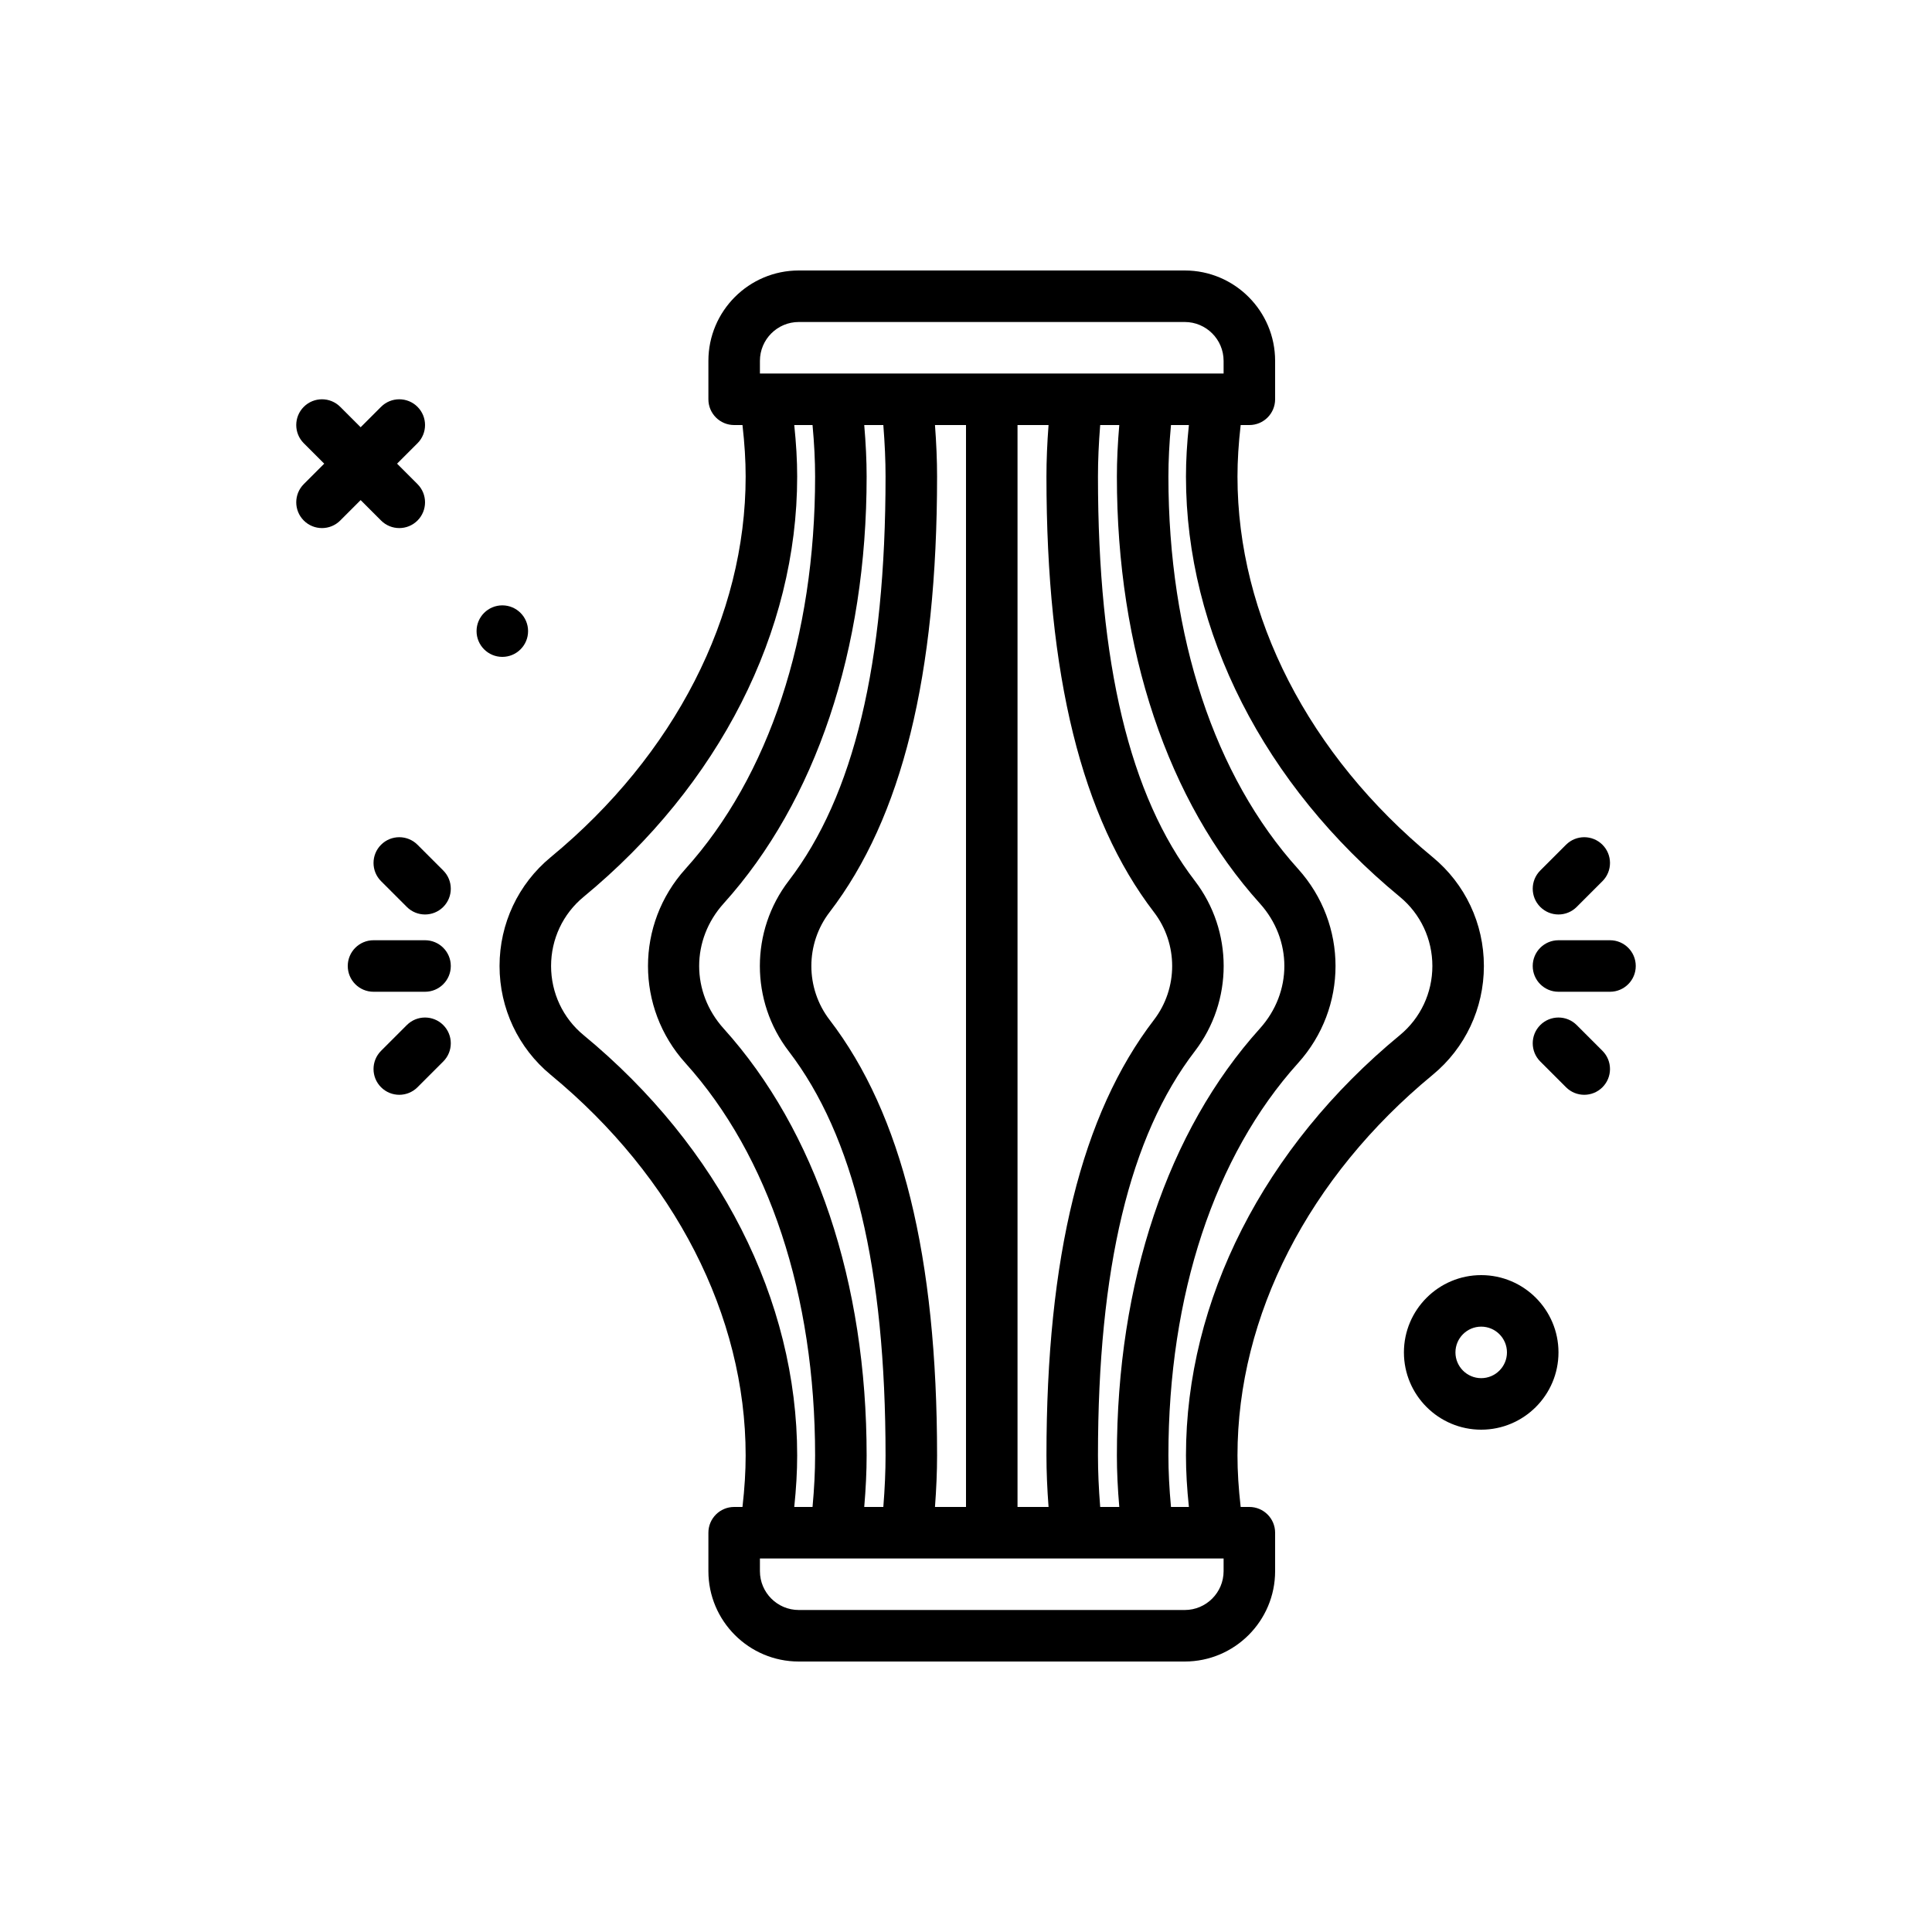 <svg id="light-corp" enable-background="new 0 0 300 300" height="512" viewBox="0 0 300 300" width="512" xmlns="http://www.w3.org/2000/svg"><g><circle cx="78" cy="98" r="4"/><path d="m59.172 80.828c.781.781 1.805 1.172 2.828 1.172s2.047-.391 2.828-1.172c1.562-1.562 1.562-4.094 0-5.656l-3.172-3.172 3.172-3.172c1.562-1.562 1.562-4.094 0-5.656s-4.094-1.562-5.656 0l-3.172 3.172-3.172-3.172c-1.562-1.562-4.094-1.562-5.656 0s-1.562 4.094 0 5.656l3.172 3.172-3.172 3.172c-1.562 1.562-1.562 4.094 0 5.656.781.781 1.805 1.172 2.828 1.172s2.047-.391 2.828-1.172l3.172-3.172z"/><path d="m222.461 166.906c5.059-4.168 7.957-10.33 7.957-16.906s-2.898-12.738-7.957-16.906c-19.258-15.877-30.305-37.414-30.305-59.094 0-2.503.164-5.108.495-8h1.349c2.211 0 4-1.791 4-4v-5.967c0-7.738-6.293-14.033-14.031-14.033h-59.938c-7.738 0-14.031 6.295-14.031 14.033v5.967c0 2.209 1.789 4 4 4h1.293c.33 2.899.492 5.504.492 8 0 21.695-11.031 43.236-30.266 59.1-5.051 4.168-7.949 10.328-7.949 16.9s2.898 12.732 7.949 16.9c19.234 15.863 30.266 37.404 30.266 59.1 0 2.496-.162 5.101-.492 8h-1.293c-2.211 0-4 1.791-4 4v5.967c0 7.738 6.293 14.033 14.031 14.033h59.938c7.738 0 14.031-6.295 14.031-14.033v-5.967c0-2.209-1.789-4-4-4h-1.349c-.331-2.892-.495-5.497-.495-8 0-21.682 11.047-43.219 30.305-59.094zm-104.461-110.873c0-3.326 2.707-6.033 6.031-6.033h59.938c3.324 0 6.031 2.707 6.031 6.033v1.967h-72zm19.163 9.967c.229 2.887.345 5.496.345 8 0 29.043-4.918 49.572-15.031 62.764-5.98 7.793-5.98 18.68-.004 26.471 10.117 13.193 15.035 33.723 15.035 62.766 0 2.504-.115 5.113-.345 8h-2.965c.244-2.851.372-5.475.372-8 0-26.871-7.883-50.412-22.199-66.283-5.074-5.631-5.074-13.803 0-19.432 14.317-15.874 22.199-39.415 22.199-66.286 0-2.525-.128-5.149-.372-8zm-8.343 92.365c-3.777-4.926-3.777-11.805.004-16.732 11.227-14.641 16.684-36.764 16.684-67.633 0-2.529-.111-5.153-.326-8h4.818v168h-4.818c.214-2.847.326-5.471.326-8 0-30.869-5.457-52.992-16.688-67.635zm29.18-92.365h4.818c-.215 2.847-.326 5.471-.326 8 0 30.871 5.461 52.994 16.688 67.633 3.777 4.926 3.777 11.809.004 16.734-11.23 14.639-16.691 36.762-16.691 67.633 0 2.529.111 5.153.326 8h-4.819zm12.837 168c-.229-2.887-.345-5.496-.345-8 0-29.043 4.918-49.574 15.039-62.766 5.973-7.793 5.973-18.676-.004-26.469-10.117-13.191-15.035-33.722-15.035-62.765 0-2.504.115-5.113.345-8h2.965c-.244 2.851-.372 5.475-.372 8 0 26.871 7.883 50.412 22.199 66.283 5.074 5.631 5.074 13.803 0 19.432-14.317 15.873-22.199 39.414-22.199 66.285 0 2.525.128 5.149.372 8zm-80.224-73.271c-3.203-2.643-5.043-6.553-5.043-10.729s1.84-8.086 5.043-10.729c21.082-17.389 33.172-41.18 33.172-65.271 0-2.534-.157-5.159-.454-8h2.839c.267 2.898.399 5.505.399 8 0 24.889-7.152 46.527-20.137 60.928-7.75 8.592-7.75 21.553 0 30.146 12.984 14.398 20.137 36.037 20.137 60.926 0 2.495-.133 5.102-.399 8h-2.839c.297-2.841.454-5.466.454-8 0-24.092-12.09-47.883-33.172-65.271zm99.387 83.238c0 3.326-2.707 6.033-6.031 6.033h-59.938c-3.324 0-6.031-2.707-6.031-6.033v-1.967h72zm-8.171-9.967c-.267-2.898-.399-5.505-.399-8 0-24.889 7.152-46.527 20.137-60.928 7.75-8.592 7.75-21.553 0-30.146-12.985-14.399-20.137-36.037-20.137-60.926 0-2.495.133-5.102.399-8h2.782c-.297 2.835-.455 5.46-.455 8 0 24.076 12.105 47.865 33.219 65.266 3.203 2.645 5.043 6.557 5.043 10.734s-1.84 8.09-5.043 10.734c-21.113 17.398-33.219 41.186-33.219 65.266 0 2.54.158 5.165.455 8z"/><path d="m66 146h-8c-2.211 0-4 1.791-4 4s1.789 4 4 4h8c2.211 0 4-1.791 4-4s-1.789-4-4-4z"/><path d="m64.828 131.172c-1.562-1.562-4.094-1.562-5.656 0s-1.562 4.094 0 5.656l4 4c.781.781 1.805 1.172 2.828 1.172s2.047-.391 2.828-1.172c1.562-1.562 1.562-4.094 0-5.656z"/><path d="m63.172 159.172-4 4c-1.562 1.562-1.562 4.094 0 5.656.781.781 1.805 1.172 2.828 1.172s2.047-.391 2.828-1.172l4-4c1.562-1.562 1.562-4.094 0-5.656s-4.094-1.563-5.656 0z"/><path d="m250 146h-8c-2.211 0-4 1.791-4 4s1.789 4 4 4h8c2.211 0 4-1.791 4-4s-1.789-4-4-4z"/><path d="m242 142c1.023 0 2.047-.391 2.828-1.172l4-4c1.562-1.562 1.562-4.094 0-5.656s-4.094-1.562-5.656 0l-4 4c-1.562 1.562-1.562 4.094 0 5.656.781.781 1.805 1.172 2.828 1.172z"/><path d="m244.828 159.172c-1.562-1.562-4.094-1.562-5.656 0s-1.562 4.094 0 5.656l4 4c.781.781 1.805 1.172 2.828 1.172s2.047-.391 2.828-1.172c1.562-1.562 1.562-4.094 0-5.656z"/><path d="m230 198c-6.617 0-12 5.383-12 12s5.383 12 12 12 12-5.383 12-12-5.383-12-12-12zm0 16c-2.207 0-4-1.795-4-4s1.793-4 4-4 4 1.795 4 4-1.793 4-4 4z"/></g></svg>